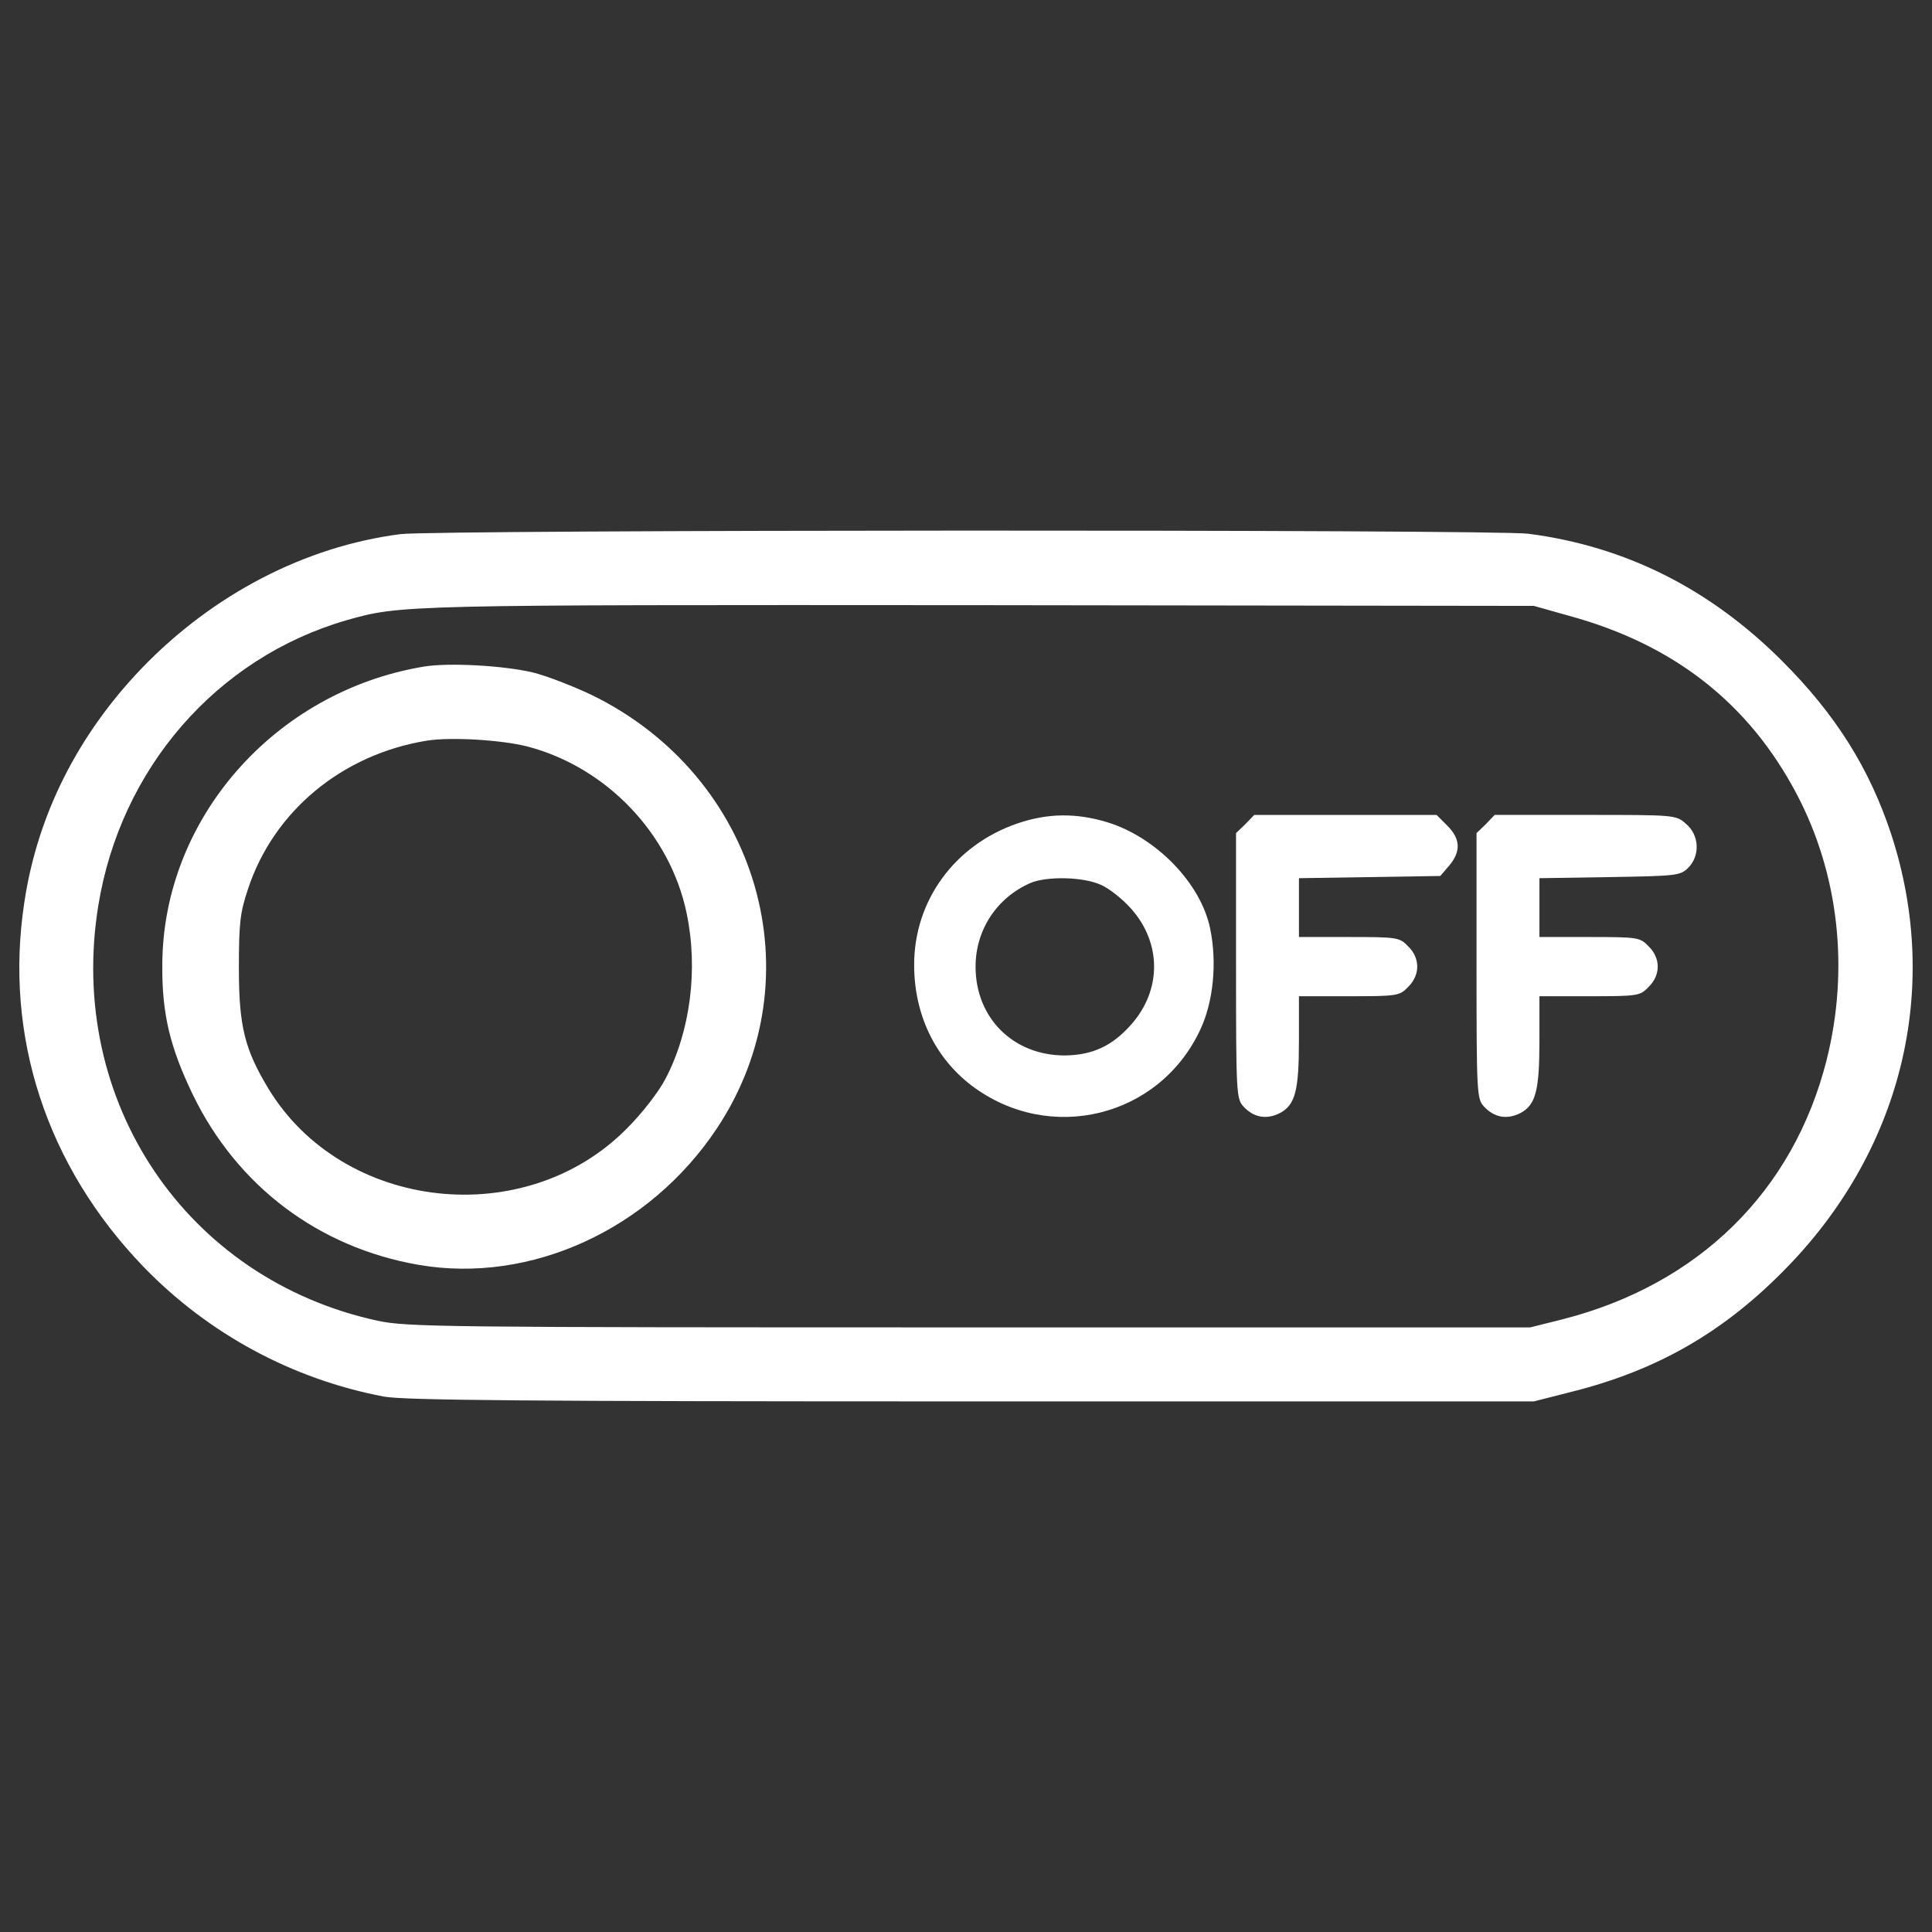 <?xml version="1.0" encoding="UTF-8" standalone="no"?>
<!-- Svg Vector Icons : http://www.onlinewebfonts.com/icon -->

<svg
   version="1.1"
   x="0px"
   y="0px"
   viewBox="0 0 1000 1000"
   enable-background="new 0 0 1000 1000"
   xml:space="preserve"
   id="svg18"
   sodipodi:docname="87fc9ad6d0953f556f3f0d36a9e6abee.svg"
   inkscape:version="1.2.1 (9c6d41e, 2022-07-14)"
   xmlns:inkscape="http://www.inkscape.org/namespaces/inkscape"
   xmlns:sodipodi="http://sodipodi.sourceforge.net/DTD/sodipodi-0.dtd"
   xmlns="http://www.w3.org/2000/svg"
   xmlns:svg="http://www.w3.org/2000/svg"><rect x="0" y="0" width="1000" height="1000" fill="#333333" stroke="none"/><defs
   id="defs22" /><sodipodi:namedview
   id="namedview20"
   pagecolor="#ffffff"
   bordercolor="#000000"
   borderopacity="0.25"
   inkscape:showpageshadow="2"
   inkscape:pageopacity="0.0"
   inkscape:pagecheckerboard="0"
   inkscape:deskcolor="#d1d1d1"
   showgrid="false"
   inkscape:zoom="0.236"
   inkscape:cx="500"
   inkscape:cy="500"
   inkscape:window-width="1309"
   inkscape:window-height="456"
   inkscape:window-x="0"
   inkscape:window-y="25"
   inkscape:window-maximized="0"
   inkscape:current-layer="svg18" />
<g
   id="g16"
   style="fill:#ffffff"><g
     transform="translate(0,511) scale(0.1,-0.1)"
     id="g14"
     style="fill:#ffffff"><path
       d="M2073.4,2345.4c-494.1-63.2-972.9-312.2-1342.5-697.1C401.5,1303.6,192.8,889.9,125.7,437.9C20.4-253.4,240.6-925.6,742.4-1446.5c335.1-346.6,769.9-582.2,1244.8-672.2c103.4-19.2,739.2-24.9,3041.2-24.9h2911l203,51.7c430.9,109.1,768,300.7,1082,616.7c616.7,616.7,827.3,1461.2,565,2265.6c-113,342.8-287.3,620.5-565,898.2c-373.4,373.4-810.1,593.7-1313.8,658.8C7736.4,2370.3,2249.6,2368.4,2073.4,2345.4z M8123.2,1922.1c540.1-147.5,928.8-452,1175.9-921.2C9517.5,587.3,9573,93.2,9454.2-377.9c-172.4-679.9-662.6-1160.6-1365.5-1340.6l-168.5-42.1H5018.8c-2738.6,0-2911,1.9-3064.2,34.5C964.6-1511.6,344.1-590.5,508.8,422.6c114.9,708.6,610.9,1281.2,1283.1,1476.6c281.5,80.4,289.2,80.4,3284.4,78.5l2863.1-3.8L8123.2,1922.1z"
       id="path4"
       style="fill:#ffffff" /><path
       d="M2194.1,1659.8c-773.7-128.3-1354-790.9-1354-1547.4c-1.9-250.9,40.2-423.2,157-666.4c229.8-474.9,651.1-792.9,1170.1-882.9c578.4-99.6,1195,181.9,1543.6,706.7c519,781.4,216.4,1823.2-651.1,2244.5c-97.7,46-231.7,97.7-300.7,114.9C2605.8,1665.5,2322.4,1680.9,2194.1,1659.8z M2730.3,1246.1c407.9-107.2,737.3-450,823.5-861.8c61.3-291.1,19.2-612.8-109.2-858c-34.5-67-120.6-178.1-199.2-256.6c-526.7-534.3-1470.8-429-1855.7,204.9c-122.6,203-153.2,321.7-153.2,622.4c0,231.7,5.7,287.3,46,407.9c132.1,406,488.4,700.9,928.8,771.8C2335.8,1295.9,2594.3,1280.6,2730.3,1246.1z"
       id="path6"
       style="fill:#ffffff" /><path
       d="M5265.9,847.8c-323.7-111.1-534.3-398.3-534.3-731.6c0-256.6,107.3-480.7,298.8-626.2c402.2-302.6,969.1-164.7,1181.6,289.2c69,145.6,88.1,348.5,51.7,524.7C6215.8,537.5,5986,775,5733.2,853.5C5570.4,903.3,5422.9,901.4,5265.9,847.8z M5698.7,529.9c44-19.2,113-74.7,157.1-124.5c157-178.1,157-419.4,0-597.5c-99.6-113-201.1-158.9-344.7-160.9c-266.2,0-461.6,193.4-461.6,459.6c0,189.6,109.2,356.2,283.4,432.8C5419.1,575.8,5606.8,572,5698.7,529.9z"
       id="path8"
       style="fill:#ffffff" /><path
       d="M6445.6,843.9l-47.9-46V110.5c0-662.6,1.9-687.5,38.3-727.7c53.6-57.5,118.7-69,187.7-34.5c80.4,42.1,99.6,114.9,99.6,377.3v227.9h258.5c250.9,0,262.4,1.9,306.4,47.9c63.2,61.3,63.2,149.4,0,210.7c-44,46-55.5,47.9-306.4,47.9h-258.5v151.3v153.2l365.8,5.7l365.8,5.7l46,53.6c61.3,72.8,59.4,137.9-9.6,206.8l-55.5,55.5h-473h-471.1L6445.6,843.9z"
       id="path10"
       style="fill:#ffffff" /><path
       d="M7690.4,843.9l-47.9-46V110.5c0-662.6,1.9-687.5,38.3-727.7c53.6-57.5,118.7-69,187.7-34.5c80.4,42.1,99.6,114.9,99.6,377.3v227.9h258.5c250.9,0,262.4,1.9,306.4,47.9c63.2,61.3,63.2,149.4,0,210.7c-44,46-55.5,47.9-306.4,47.9h-258.5v151.3v153.2l363.9,5.7c346.6,5.7,365.8,7.7,406,47.9c63.2,63.2,57.5,170.4-11.5,227.9c-51.7,46-55.5,46-520.9,46h-469.2L7690.4,843.9z"
       id="path12"
       style="fill:#ffffff" /></g></g>
</svg>
